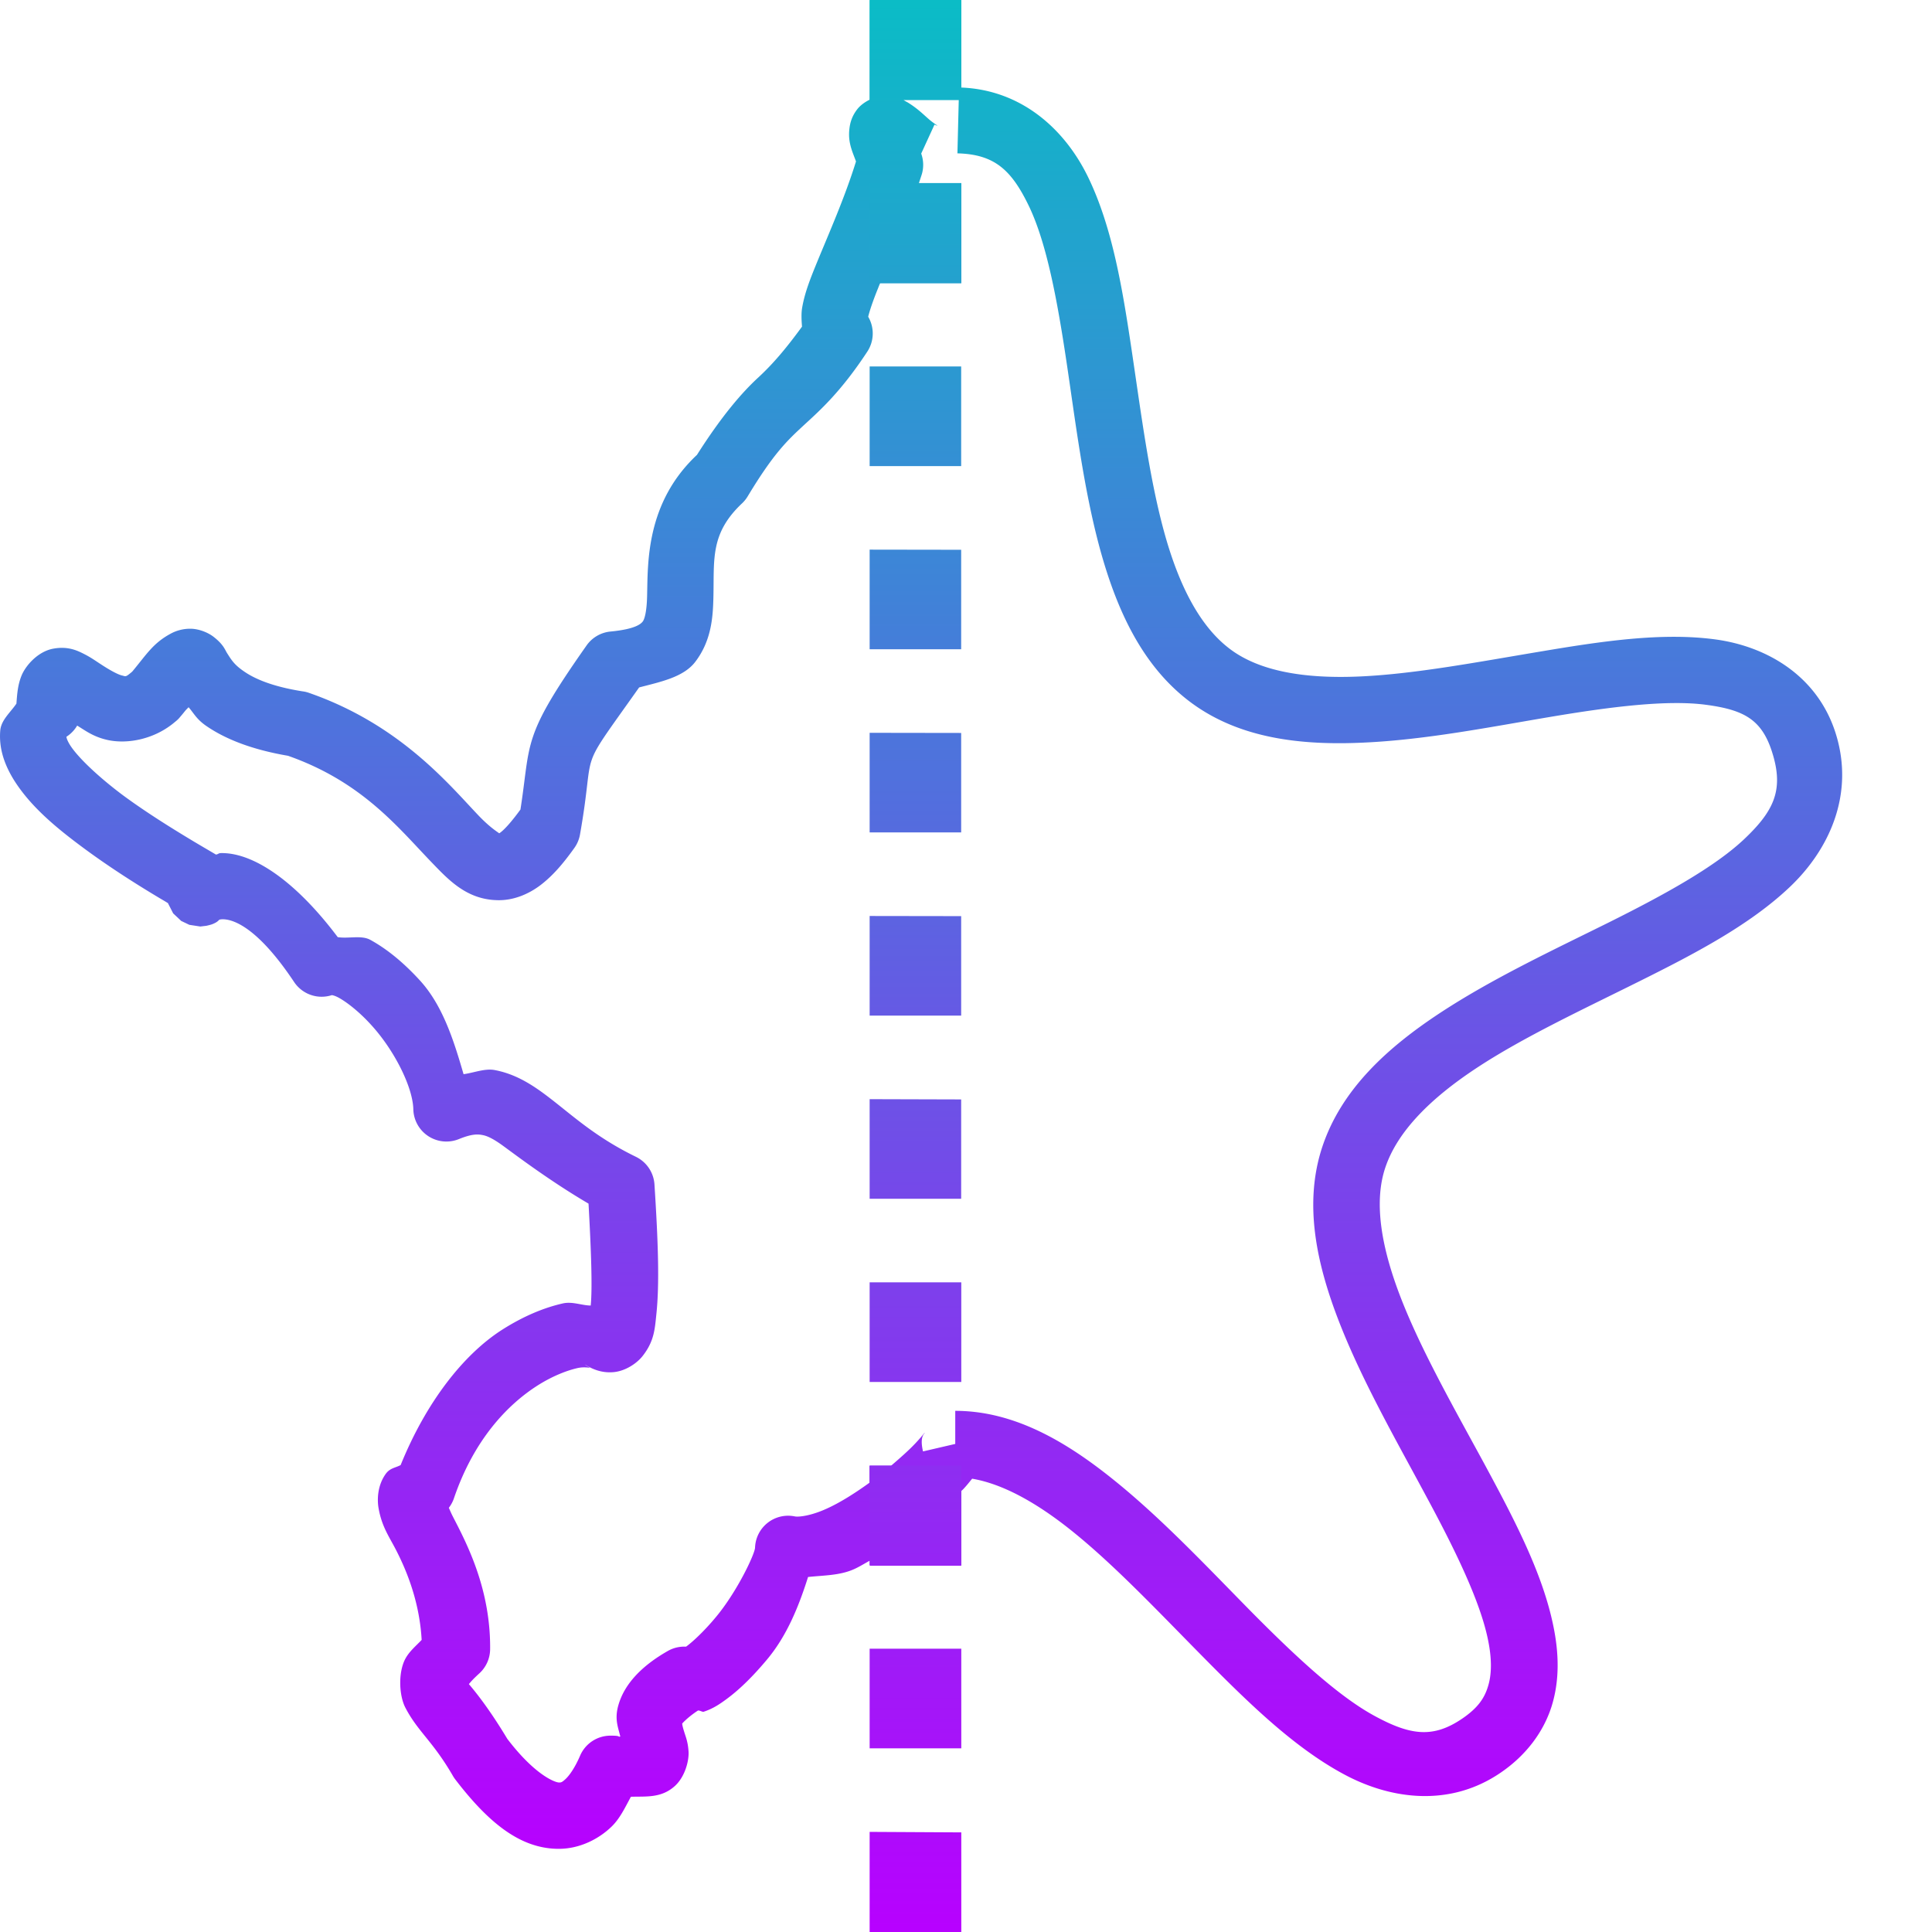 <?xml version="1.0" encoding="UTF-8" standalone="no"?>
<svg
   viewBox="0 0 16 16"
   height="16"
   width="16"
   id="svg1"
   version="1.1"
   xmlns:xlink="http://www.w3.org/1999/xlink"
   xmlns="http://www.w3.org/2000/svg"
   xmlns:svg="http://www.w3.org/2000/svg"
   xmlns:rdf="http://www.w3.org/1999/02/22-rdf-syntax-ns#"
   xmlns:cc="http://creativecommons.org/ns#"
   xmlns:dc="http://purl.org/dc/elements/1.1/">
  <defs>
   <style id="current-color-scheme" type="text/css">
   .ColorScheme-Text { color: #0abdc6; } .ColorScheme-Highlight { color:#5294e2; }
  </style>
  <linearGradient id="arrongin" x1="0%" x2="0%" y1="0%" y2="100%">
   <stop offset="0%" style="stop-color:#dd9b44; stop-opacity:1"/>
   <stop offset="100%" style="stop-color:#ad6c16; stop-opacity:1"/>
  </linearGradient>
  <linearGradient id="aurora" x1="0%" x2="0%" y1="0%" y2="100%">
   <stop offset="0%" style="stop-color:#09D4DF; stop-opacity:1"/>
   <stop offset="100%" style="stop-color:#9269F4; stop-opacity:1"/>
  </linearGradient>
  <linearGradient id="cyberneon" x1="0%" x2="0%" y1="0%" y2="100%">
    <stop offset="0" style="stop-color:#0abdc6; stop-opacity:1"/>
    <stop offset="1" style="stop-color:#ea00d9; stop-opacity:1"/>
  </linearGradient>
  <linearGradient id="fitdance" x1="0%" x2="0%" y1="0%" y2="100%">
   <stop offset="0%" style="stop-color:#1AD6AB; stop-opacity:1"/>
   <stop offset="100%" style="stop-color:#329DB6; stop-opacity:1"/>
  </linearGradient>
  <linearGradient id="oomox" x1="0%" x2="0%" y1="0%" y2="100%">
   <stop offset="0%" style="stop-color:#0abdc6; stop-opacity:1"/>
   <stop offset="100%" style="stop-color:#b800ff; stop-opacity:1"/>
  </linearGradient>
  <linearGradient id="rainblue" x1="0%" x2="0%" y1="0%" y2="100%">
   <stop offset="0%" style="stop-color:#00F260; stop-opacity:1"/>
   <stop offset="100%" style="stop-color:#0575E6; stop-opacity:1"/>
  </linearGradient>
  <linearGradient id="sunrise" x1="0%" x2="0%" y1="0%" y2="100%">
   <stop offset="0%" style="stop-color: #FF8501; stop-opacity:1"/>
   <stop offset="100%" style="stop-color: #FFCB01; stop-opacity:1"/>
  </linearGradient>
  <linearGradient id="telinkrin" x1="0%" x2="0%" y1="0%" y2="100%">
   <stop offset="0%" style="stop-color: #b2ced6; stop-opacity:1"/>
   <stop offset="100%" style="stop-color: #6da5b7; stop-opacity:1"/>
  </linearGradient>
  <linearGradient id="60spsycho" x1="0%" x2="0%" y1="0%" y2="100%">
   <stop offset="0%" style="stop-color: #df5940; stop-opacity:1"/>
   <stop offset="25%" style="stop-color: #d8d15f; stop-opacity:1"/>
   <stop offset="50%" style="stop-color: #e9882a; stop-opacity:1"/>
   <stop offset="100%" style="stop-color: #279362; stop-opacity:1"/>
  </linearGradient>
  <linearGradient id="90ssummer" x1="0%" x2="0%" y1="0%" y2="100%">
   <stop offset="0%" style="stop-color: #f618c7; stop-opacity:1"/>
   <stop offset="20%" style="stop-color: #94ffab; stop-opacity:1"/>
   <stop offset="50%" style="stop-color: #fbfd54; stop-opacity:1"/>
   <stop offset="100%" style="stop-color: #0f83ae; stop-opacity:1"/>
  </linearGradient>
 </defs>
  <path
     d="m 7.961,0 v 0.069 0.656 C 8.462,0.745 8.824,1.073 9.017,1.479 9.213,1.89 9.296,2.39 9.373,2.907 9.45,3.424 9.518,3.956 9.64,4.402 9.762,4.848 9.938,5.192 10.193,5.38 c 0.245,0.181 0.618,0.243 1.074,0.222 0.456,-0.021 0.979,-0.121 1.489,-0.206 0.51,-0.086 1.005,-0.16 1.447,-0.101 0.442,0.059 0.862,0.314 1.005,0.797 0.146,0.49 -0.057,0.943 -0.388,1.256 -0.331,0.313 -0.78,0.548 -1.248,0.781 -0.468,0.233 -0.955,0.46 -1.341,0.714 -0.386,0.254 -0.659,0.528 -0.759,0.828 -0.096,0.287 -0.034,0.661 0.134,1.09 0.168,0.429 0.434,0.897 0.684,1.357 0.249,0.461 0.486,0.911 0.575,1.352 0.045,0.22 0.052,0.443 -0.014,0.657 -0.067,0.215 -0.212,0.409 -0.421,0.552 -0.417,0.287 -0.908,0.229 -1.309,0.01 C 10.719,14.471 10.351,14.114 9.982,13.741 9.613,13.368 9.246,12.977 8.89,12.689 8.59,12.446 8.305,12.289 8.051,12.246 c -0.025,0.03 -0.047,0.059 -0.078,0.091 -0.004,0.003 -0.009,0.008 -0.012,0.012 v 0.549 0.069 H 7.203 v -0.042 c -0.043,0.023 -0.085,0.05 -0.13,0.07 -0.117,0.053 -0.251,0.051 -0.381,0.065 -0.078,0.247 -0.177,0.49 -0.342,0.686 -0.109,0.13 -0.22,0.242 -0.333,0.325 -0.057,0.042 -0.111,0.079 -0.19,0.105 -0.01,0.003 -0.034,-0.013 -0.047,-0.01 -0.091,0.06 -0.129,0.107 -0.13,0.107 -1.046e-4,3.56e-4 -0.003,0.009 0.018,0.075 0.01,0.033 0.029,0.077 0.034,0.154 0.006,0.078 -0.029,0.211 -0.111,0.287 -0.113,0.104 -0.24,0.087 -0.366,0.091 -0.048,0.087 -0.09,0.18 -0.162,0.249 C 4.956,15.232 4.802,15.308 4.639,15.311 4.314,15.317 4.045,15.096 3.767,14.732 a 0.274,0.274 0 0 1 -0.018,-0.028 c -0.168,-0.289 -0.288,-0.362 -0.392,-0.562 -0.052,-0.1 -0.061,-0.291 0,-0.405 0.034,-0.063 0.09,-0.108 0.135,-0.156 -0.017,-0.3 -0.113,-0.553 -0.215,-0.75 -0.056,-0.108 -0.114,-0.188 -0.141,-0.336 -0.014,-0.074 -0.011,-0.194 0.06,-0.291 0.035,-0.047 0.079,-0.048 0.122,-0.071 0.211,-0.521 0.52,-0.916 0.841,-1.121 0.176,-0.112 0.347,-0.183 0.504,-0.218 0.078,-0.017 0.154,0.017 0.229,0.018 0.015,-0.147 0.003,-0.466 -0.018,-0.844 C 4.566,9.787 4.305,9.591 4.17,9.492 4.088,9.432 4.036,9.407 3.996,9.4 3.955,9.392 3.907,9.39 3.799,9.434 A 0.274,0.274 0 0 1 3.423,9.187 C 3.419,9.003 3.265,8.696 3.073,8.487 2.978,8.382 2.874,8.3 2.804,8.262 2.769,8.243 2.75,8.242 2.749,8.241 A 0.274,0.274 0 0 1 2.436,8.133 C 2.107,7.639 1.902,7.612 1.841,7.613 c -0.013,2.736e-4 -0.021,0.003 -0.024,0.003 -0.011,0.011 -0.02,0.022 -0.057,0.037 -0.011,0.005 -0.05,0.014 -0.051,0.014 -3.016e-4,6.34e-5 -0.05,0.006 -0.05,0.006 -2.305e-4,1.11e-5 -0.091,-0.014 -0.091,-0.014 -7.12e-5,-1.9e-5 -0.067,-0.032 -0.067,-0.032 -6.14e-5,-4.33e-5 -0.067,-0.063 -0.067,-0.063 -4.35e-5,-5.24e-5 -0.042,-0.082 -0.042,-0.082 0,0 1.89e-5,-0.002 0,-0.002 -0.024,-0.015 -0.036,-0.022 -0.065,-0.039 C 1.156,7.339 0.922,7.193 0.696,7.026 0.47,6.859 0.253,6.681 0.113,6.456 0.044,6.343 -0.011,6.208 0.002,6.051 0.009,5.963 0.085,5.902 0.136,5.827 c 0.006,-0.081 0.011,-0.154 0.042,-0.231 0.035,-0.086 0.137,-0.201 0.263,-0.224 0.125,-0.023 0.204,0.018 0.259,0.046 0.055,0.028 0.093,0.056 0.132,0.081 0.077,0.051 0.144,0.087 0.178,0.095 0.033,0.007 0.026,0.018 0.085,-0.032 0.12,-0.144 0.172,-0.235 0.318,-0.314 0.04,-0.022 0.099,-0.043 0.172,-0.041 0.072,0.003 0.143,0.035 0.184,0.067 0.082,0.064 0.093,0.105 0.111,0.134 0.037,0.058 0.059,0.096 0.139,0.151 0.08,0.056 0.221,0.124 0.484,0.166 a 0.274,0.274 0 0 1 0.047,0.01 c 0.768,0.264 1.177,0.773 1.42,1.026 0.09,0.093 0.149,0.128 0.164,0.14 0.004,-0.002 0.004,-0.002 0.012,-0.008 0.033,-0.025 0.09,-0.087 0.162,-0.186 8.281e-4,-0.001 0.001,-9.916e-4 0.002,-0.002 0.089,-0.569 0.006,-0.59 0.548,-1.36 a 0.274,0.274 0 0 1 0.199,-0.115 C 5.266,5.21 5.309,5.165 5.323,5.147 5.337,5.129 5.356,5.069 5.359,4.936 5.366,4.671 5.345,4.167 5.772,3.767 5.977,3.444 6.146,3.249 6.28,3.126 6.399,3.016 6.507,2.89 6.642,2.705 6.637,2.647 6.635,2.59 6.644,2.543 6.666,2.419 6.712,2.305 6.765,2.175 6.866,1.929 6.997,1.634 7.089,1.337 7.058,1.252 7.02,1.178 7.035,1.062 c 0.005,-0.041 0.018,-0.098 0.065,-0.158 0.026,-0.033 0.063,-0.059 0.103,-0.079 V 0.759 0.069 0 Z M 7.94,0.828 H 7.482 c 0.012,0.008 0.028,0.016 0.038,0.022 0.079,0.049 0.125,0.096 0.17,0.135 0.044,0.04 0.108,0.073 0.049,0.047 L 7.629,1.272 a 0.274,0.274 0 0 1 0.006,0.168 c -0.008,0.026 -0.017,0.051 -0.025,0.077 h 0.351 v 0.069 0.69 0.069 h -0.672 c -0.005,0.011 -0.012,0.028 -0.016,0.039 -0.045,0.11 -0.072,0.193 -0.083,0.239 a 0.274,0.274 0 0 1 -0.008,0.29 C 6.961,3.249 6.788,3.401 6.652,3.526 6.516,3.652 6.404,3.759 6.193,4.109 a 0.274,0.274 0 0 1 -0.047,0.059 C 5.878,4.42 5.916,4.635 5.908,4.95 5.904,5.108 5.893,5.304 5.758,5.481 5.661,5.608 5.473,5.646 5.293,5.693 4.761,6.445 4.94,6.139 4.803,6.913 A 0.274,0.274 0 0 1 4.754,7.026 C 4.663,7.153 4.579,7.251 4.479,7.328 4.38,7.404 4.255,7.457 4.125,7.455 3.866,7.452 3.715,7.287 3.575,7.142 3.297,6.854 3,6.475 2.385,6.259 2.08,6.207 1.862,6.118 1.707,6.011 1.627,5.955 1.609,5.912 1.562,5.857 c -0.039,0.039 -0.019,0.021 -0.081,0.093 a 0.274,0.274 0 0 1 -0.031,0.028 C 1.282,6.122 1.057,6.165 0.89,6.128 0.774,6.102 0.711,6.053 0.639,6.009 a 0.274,0.274 0 0 1 -0.075,0.083 c -0.012,0.008 -0.011,0.008 -0.014,0.01 3.94e-4,-0.003 -0.002,0.016 0.028,0.065 0.064,0.104 0.243,0.272 0.443,0.421 0.201,0.148 0.424,0.285 0.589,0.384 0.074,0.044 0.131,0.077 0.178,0.105 0.017,-0.001 0.022,-0.012 0.04,-0.012 0.267,-0.006 0.618,0.229 0.969,0.696 0.091,0.014 0.195,-0.018 0.269,0.022 0.146,0.08 0.283,0.196 0.411,0.336 0.188,0.205 0.28,0.494 0.362,0.777 0.087,-0.012 0.178,-0.05 0.259,-0.034 0.159,0.03 0.287,0.108 0.397,0.188 0.22,0.161 0.408,0.353 0.771,0.53 a 0.274,0.274 0 0 1 0.154,0.229 c 0.031,0.482 0.042,0.825 0.016,1.072 -0.013,0.124 -0.017,0.226 -0.115,0.35 -0.049,0.062 -0.147,0.127 -0.247,0.133 -0.1,0.007 -0.176,-0.03 -0.231,-0.064 l 0.01,0.008 c 0.067,0.038 0.013,0.003 -0.071,0.022 -0.084,0.019 -0.204,0.064 -0.33,0.144 -0.251,0.16 -0.529,0.451 -0.694,0.938 a 0.274,0.274 0 0 1 -0.041,0.075 c 0.016,0.035 0.015,0.037 0.044,0.093 0.117,0.226 0.303,0.596 0.298,1.08 a 0.274,0.274 0 0 1 -0.087,0.196 c -0.062,0.057 -0.07,0.069 -0.089,0.091 0.033,0.039 0.154,0.18 0.318,0.453 0.231,0.303 0.397,0.362 0.429,0.362 0.016,-2.77e-4 0.023,-3.2e-5 0.055,-0.03 0.032,-0.03 0.078,-0.096 0.119,-0.192 a 0.274,0.274 0 0 1 0.251,-0.166 c 0.097,-5.01e-4 0.055,0.013 0.082,0.007 -0.018,-0.077 -0.049,-0.143 -0.016,-0.259 0.05,-0.176 0.193,-0.326 0.409,-0.449 a 0.274,0.274 0 0 1 0.151,-0.036 c 0.004,-0.003 0.002,-6.78e-4 0.006,-0.004 0.058,-0.043 0.152,-0.133 0.24,-0.239 0.177,-0.211 0.324,-0.524 0.326,-0.577 a 0.274,0.274 0 0 1 0.328,-0.259 c 0.034,0.007 0.136,-0.005 0.263,-0.063 0.112,-0.05 0.238,-0.13 0.357,-0.216 v -0.071 -0.069 h 0.178 c 0.077,-0.066 0.148,-0.129 0.198,-0.182 0.039,-0.041 0.067,-0.075 0.079,-0.091 h 0.002 c -0.006,0.012 -0.042,0.035 -0.014,0.154 l 0.267,-0.062 v -0.274 c 0.488,-5.5e-5 0.921,0.255 1.321,0.579 0.4,0.323 0.778,0.727 1.139,1.093 0.362,0.365 0.711,0.69 1.01,0.853 0.299,0.163 0.488,0.19 0.734,0.02 0.123,-0.085 0.178,-0.164 0.208,-0.263 0.031,-0.099 0.033,-0.226 0,-0.386 -0.065,-0.32 -0.273,-0.747 -0.518,-1.2 C 11.562,11.927 11.285,11.444 11.095,10.96 10.905,10.475 10.793,9.973 10.951,9.497 11.111,9.017 11.495,8.672 11.93,8.386 12.366,8.1 12.867,7.866 13.326,7.638 13.785,7.409 14.199,7.181 14.444,6.95 14.688,6.719 14.771,6.547 14.682,6.249 14.597,5.962 14.45,5.88 14.13,5.837 13.81,5.794 13.345,5.852 12.845,5.936 12.345,6.02 11.807,6.127 11.291,6.15 10.776,6.174 10.269,6.117 9.867,5.821 9.46,5.521 9.248,5.05 9.11,4.548 8.973,4.045 8.907,3.495 8.831,2.988 8.755,2.481 8.668,2.017 8.524,1.713 8.379,1.41 8.239,1.278 7.929,1.27 Z"
     style="opacity:1;stroke-width:1.113;fill:url(#oomox)"
     id="path9609"
     class="ColorScheme-Text"/>
  <path
     id="path1867"
     style="opacity:1;stroke-width:1.113;fill:url(#oomox)"
     class="ColorScheme-Text"
     d="M 7.202,8.6066976e-4 V 0.068 0.76 0.827 H 7.96 V 0.76 0.068 8.6066976e-4 Z m 0,1.515 v 0.07 0.689 0.07 h 0.759 v -0.07 -0.689 -0.07 z m 0,1.519 v 0.067 0.691 0.067 H 7.96 V 3.794 3.103 3.035 Z m 0,1.517 v 0.067 0.691 0.067 H 7.96 V 5.311 4.62 4.553 Z m 0,1.517 v 0.067 0.691 0.067 H 7.96 V 6.829 6.137 6.07 Z m 0,1.517 v 0.067 0.691 0.067 H 7.96 V 8.346 7.655 7.587 Z m 0,1.517 v 0.067 0.691 0.067 H 7.96 V 9.863 9.172 9.105 Z m 0,1.517 v 0.067 0.691 0.067 h 0.759 v -0.067 -0.691 -0.067 z m 0,1.517 v 0.067 0.691 0.067 h 0.759 v -0.067 -0.691 -0.067 z m 0,1.517 v 0.067 0.691 0.067 h 0.759 v -0.067 -0.691 -0.067 z m 0,1.517 V 15.241 15.933 16 h 0.759 v -0.067 -0.691 -0.067 z" />
</svg>
